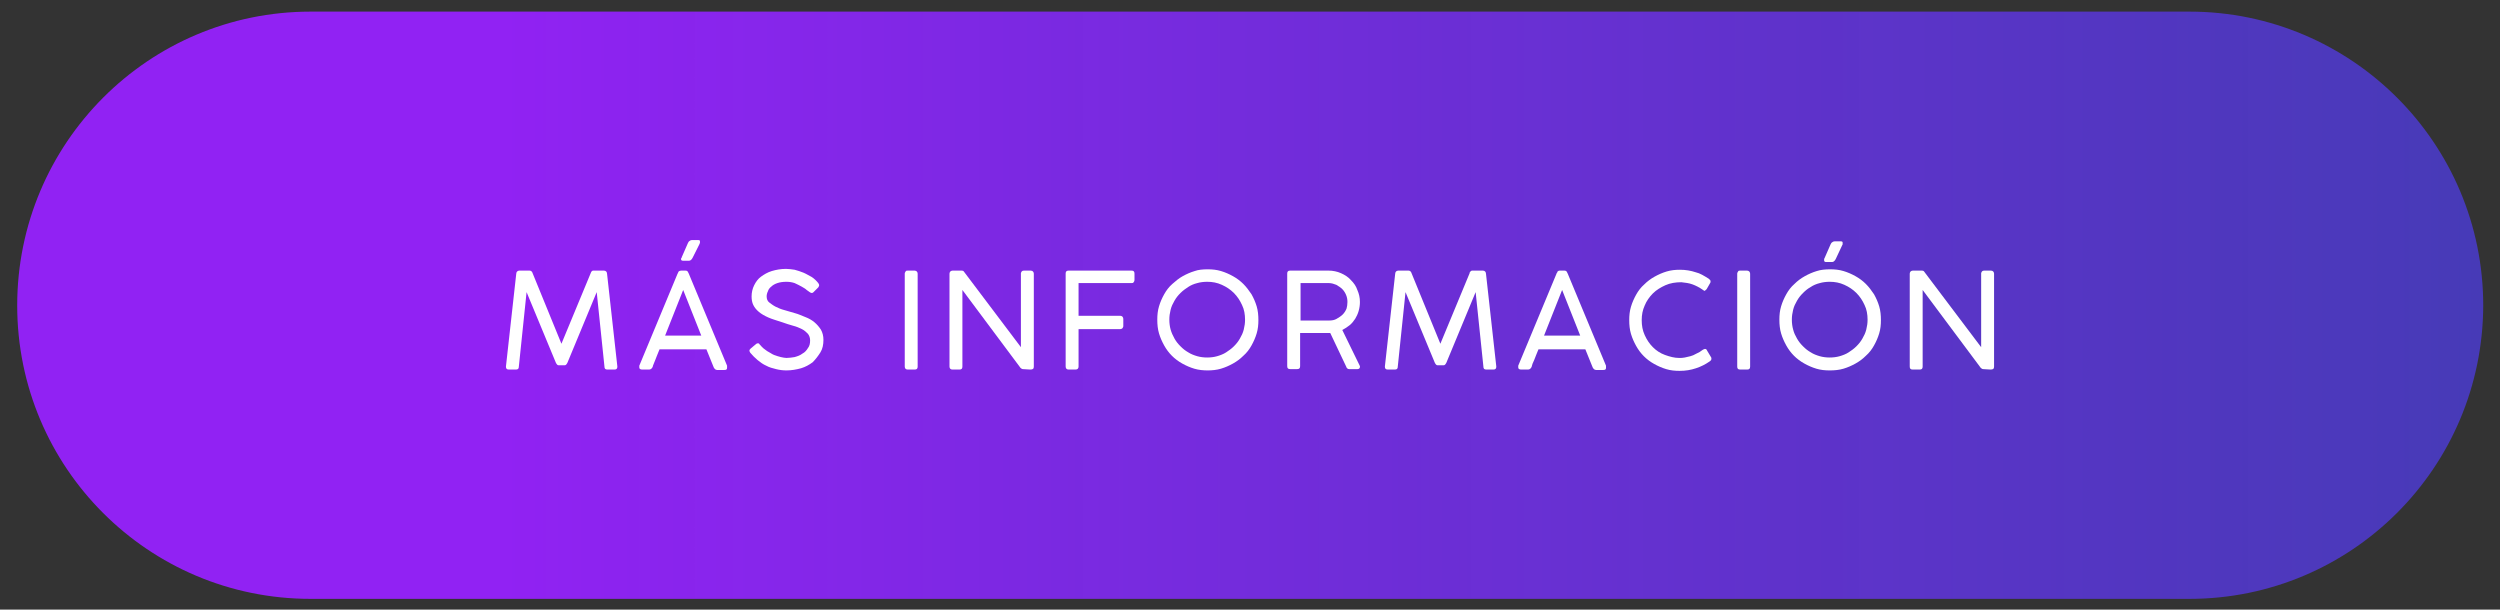 <?xml version="1.0" encoding="utf-8"?>
<!-- Generator: Adobe Illustrator 27.0.0, SVG Export Plug-In . SVG Version: 6.00 Build 0)  -->
<svg version="1.1" id="Capa_1" xmlns="http://www.w3.org/2000/svg" xmlns:xlink="http://www.w3.org/1999/xlink" x="0px" y="0px"
	 viewBox="0 0 581.1 141.7" style="enable-background:new 0 0 581.1 141.7;" xml:space="preserve">
<rect x="0" y="0" width="581.1" height="141.7" fill="#333333" stroke="none"/>
<style type="text/css">
	.st0{fill:url(#SVGID_1_);}
	.st1{fill:#FFFFFF;}
</style>
<g>
	
		<linearGradient id="SVGID_1_" gradientUnits="userSpaceOnUse" x1="3.961" y1="73.045" x2="577.131" y2="73.045" gradientTransform="matrix(1 0 0 -1 0 144.011)">
		<stop  offset="0.196" style="stop-color:#9122F3"/>
		<stop  offset="0.999" style="stop-color:#493BC6;stop-opacity:0.9"/>
	</linearGradient>
	<path class="st0" d="M508.9,139.2H72.2C34.5,139.2,4,108.7,4,71l0,0C4,33.3,34.5,2.7,72.2,2.7h436.7c37.7,0,68.3,30.6,68.3,68.3
		l0,0C577.1,108.7,546.6,139.2,508.9,139.2z"/>
	<g>
		<path class="st1" d="M129.8,84.9c-0.2,0-0.4-0.2-0.6-0.6l-6.8-16.4l-1.8,17.3c0,0.5-0.2,0.7-0.7,0.7h-1.6c-0.5,0-0.7-0.2-0.7-0.7
			l2.4-21.6c0-0.2,0.1-0.4,0.2-0.5c0.2-0.1,0.3-0.2,0.5-0.2h2.4c0.3,0,0.6,0.2,0.7,0.6l6.7,16.4l6.8-16.4c0.1-0.2,0.1-0.3,0.2-0.4
			c0.1-0.1,0.2-0.2,0.4-0.2h2.5c0.2,0,0.4,0.1,0.5,0.2s0.2,0.3,0.2,0.5l2.4,21.6c0,0.5-0.2,0.7-0.7,0.7h-1.6c-0.5,0-0.7-0.2-0.7-0.7
			l-1.8-17.3l-6.8,16.4c-0.2,0.4-0.4,0.6-0.6,0.6H129.8z"/>
		<path class="st1" d="M151.7,85.3c-0.1,0.2-0.2,0.3-0.3,0.4c-0.1,0.1-0.3,0.2-0.5,0.2h-1.6c-0.5,0-0.7-0.2-0.7-0.5
			c0-0.1,0-0.1,0-0.2s0-0.1,0-0.1c0,0,0-0.1,0-0.1l8.9-21.4c0,0,0.1-0.1,0.1-0.2s0.1-0.1,0.1-0.2s0.1-0.1,0.2-0.2
			c0.1,0,0.2-0.1,0.4-0.1h1c0.1,0,0.3,0,0.4,0.1s0.2,0.1,0.2,0.2s0.1,0.1,0.1,0.2s0.1,0.1,0.1,0.2l8.9,21.4c0,0.1,0,0.1,0,0.2
			s0,0.1,0,0.2s0,0.1,0,0.1c0,0.4-0.2,0.5-0.7,0.5h-1.6c-0.2,0-0.4-0.1-0.5-0.2c-0.1-0.1-0.2-0.2-0.3-0.4l-1.7-4.2h-10.9
			c-0.4,0.9-0.7,1.8-1,2.5C152.1,84.3,151.8,84.8,151.7,85.3z M154.6,78h8.4l-4.2-10.6L154.6,78z M161,59.9
			c-0.2,0.4-0.5,0.7-0.8,0.7h-1.4c-0.2,0-0.3,0-0.4-0.1s-0.1-0.2-0.1-0.3c0-0.1,0-0.2,0.1-0.2c0-0.1,0.1-0.2,0.1-0.3l1.4-3.2
			c0.1-0.2,0.2-0.4,0.4-0.5c0.1-0.1,0.3-0.2,0.5-0.2h1.5c0.3,0,0.4,0.1,0.4,0.3c0,0.1,0,0.2,0,0.3c0,0.1-0.1,0.2-0.1,0.3L161,59.9z"
			/>
		<path class="st1" d="M188.2,67.9c-0.1-0.1-0.4-0.3-0.7-0.5c-0.3-0.3-0.7-0.5-1.2-0.8c-0.5-0.3-1-0.5-1.6-0.8
			c-0.6-0.2-1.2-0.3-1.9-0.3c-0.8,0-1.5,0.1-2.1,0.3c-0.6,0.2-1.1,0.5-1.4,0.8c-0.4,0.3-0.7,0.7-0.8,1.1c-0.2,0.4-0.3,0.8-0.3,1.2
			c0,0.6,0.2,1.1,0.6,1.4s0.9,0.7,1.5,1c0.6,0.3,1.3,0.6,2.1,0.8c0.8,0.2,1.6,0.5,2.4,0.7s1.6,0.6,2.4,0.9s1.5,0.7,2.1,1.2
			c0.6,0.5,1.1,1.1,1.5,1.7c0.4,0.7,0.6,1.5,0.6,2.4c0,1.1-0.2,2.1-0.7,2.9s-1.1,1.6-1.8,2.3c-0.8,0.6-1.7,1.1-2.7,1.4
			c-1.1,0.3-2.2,0.5-3.4,0.5c-0.8,0-1.6-0.1-2.4-0.3s-1.6-0.4-2.3-0.8c-0.7-0.3-1.4-0.8-2-1.3c-0.6-0.5-1.2-1.1-1.7-1.7
			c-0.1-0.2-0.2-0.3-0.2-0.5s0.1-0.3,0.3-0.5l1.2-1c0.2-0.2,0.4-0.2,0.5-0.2c0.2,0,0.3,0.1,0.4,0.3l0.2,0.2c0.4,0.5,0.9,0.9,1.5,1.3
			c0.6,0.3,1.1,0.7,1.6,0.9c0.6,0.2,1.1,0.4,1.6,0.5c0.5,0.1,0.9,0.2,1.3,0.2c0.6,0,1.3-0.1,1.9-0.2c0.7-0.2,1.3-0.4,1.8-0.8
			c0.6-0.3,1-0.8,1.3-1.3c0.4-0.5,0.5-1.1,0.5-1.8c0-0.6-0.2-1.1-0.5-1.5c-0.4-0.4-0.8-0.8-1.4-1.1s-1.3-0.6-2.1-0.8
			c-0.8-0.2-1.6-0.5-2.5-0.8c-1.2-0.4-2.3-0.7-3.2-1.1c-0.9-0.4-1.6-0.8-2.2-1.3s-1-1-1.3-1.6c-0.3-0.6-0.4-1.3-0.4-2
			c0-0.9,0.2-1.8,0.6-2.6c0.4-0.8,0.9-1.5,1.6-2s1.5-1,2.5-1.3c1-0.3,2.1-0.5,3.3-0.5c0.6,0,1.3,0.1,2,0.2c0.7,0.2,1.4,0.4,2.1,0.7
			s1.3,0.7,1.9,1c0.6,0.4,1.1,0.9,1.5,1.4c0.1,0.2,0.2,0.3,0.2,0.5c0,0.2-0.1,0.3-0.2,0.5l-1.1,1.1c-0.2,0.2-0.3,0.2-0.5,0.2
			C188.5,68.1,188.4,68,188.2,67.9z"/>
		<path class="st1" d="M210.3,63.6c0-0.2,0.1-0.3,0.2-0.5s0.3-0.2,0.5-0.2h1.6c0.2,0,0.4,0.1,0.5,0.2s0.2,0.3,0.2,0.5v21.6
			c0,0.5-0.2,0.7-0.7,0.7H211c-0.4,0-0.7-0.2-0.7-0.7V63.6z"/>
		<path class="st1" d="M237.8,85.8c-0.2,0-0.4-0.1-0.6-0.3l-13.5-18.1v17.8c0,0.5-0.2,0.7-0.7,0.7h-1.6c-0.4,0-0.7-0.2-0.7-0.7V63.6
			c0-0.2,0.1-0.4,0.2-0.5c0.1-0.1,0.3-0.2,0.5-0.2h2.1c0.3,0,0.5,0.1,0.6,0.3l13.2,17.5V63.5c0.1-0.4,0.3-0.6,0.7-0.6h1.6
			c0.2,0,0.4,0.1,0.5,0.2s0.2,0.3,0.2,0.5v21.6c0,0.5-0.2,0.7-0.8,0.7L237.8,85.8L237.8,85.8z"/>
		<path class="st1" d="M247.7,63.6c0-0.5,0.2-0.7,0.7-0.7H263c0.5,0,0.7,0.2,0.7,0.7v1.5c0,0.2-0.1,0.4-0.2,0.5
			c-0.1,0.2-0.3,0.2-0.5,0.2h-12.3v7.6c1.6,0,3.2,0,4.8,0s3.2,0,4.9,0c0.2,0,0.4,0.1,0.5,0.2s0.2,0.3,0.2,0.6v1.6
			c0,0.2-0.1,0.3-0.2,0.5c-0.1,0.1-0.3,0.2-0.5,0.2h-9.7v8.7c0,0.4-0.2,0.7-0.7,0.7h-1.6c-0.4,0-0.7-0.2-0.7-0.7L247.7,63.6
			L247.7,63.6z"/>
		<path class="st1" d="M280.7,62.6c1.1,0,2.1,0.1,3.1,0.4c1,0.3,1.9,0.7,2.8,1.2c0.9,0.5,1.7,1.1,2.4,1.8s1.3,1.5,1.9,2.4
			c0.5,0.9,0.9,1.8,1.2,2.8c0.3,1,0.4,2.1,0.4,3.2c0,1.1-0.1,2.1-0.4,3.1s-0.7,1.9-1.2,2.8c-0.5,0.9-1.1,1.7-1.9,2.4
			c-0.7,0.7-1.5,1.3-2.4,1.8c-0.9,0.5-1.8,0.9-2.8,1.2c-1,0.3-2.1,0.4-3.1,0.4s-2.1-0.1-3.1-0.4c-1-0.3-1.9-0.7-2.8-1.2
			c-0.9-0.5-1.7-1.1-2.4-1.8c-0.7-0.7-1.3-1.5-1.8-2.4c-0.5-0.9-0.9-1.8-1.2-2.8s-0.4-2.1-0.4-3.2c0-1.1,0.1-2.1,0.4-3.1
			s0.7-1.9,1.2-2.8s1.1-1.7,1.9-2.4s1.5-1.3,2.4-1.8c0.9-0.5,1.8-0.9,2.8-1.2C278.5,62.7,279.6,62.6,280.7,62.6z M271.8,74.3
			c0,0.8,0.1,1.6,0.3,2.3s0.5,1.4,0.9,2.1c0.4,0.7,0.8,1.2,1.4,1.8s1.1,1,1.8,1.4c0.6,0.4,1.4,0.7,2.1,0.9s1.5,0.3,2.3,0.3
			c0.8,0,1.6-0.1,2.3-0.3s1.5-0.5,2.1-0.9s1.2-0.8,1.8-1.4s1-1.1,1.4-1.8c0.4-0.7,0.7-1.3,0.9-2.1c0.2-0.8,0.3-1.5,0.3-2.3
			c0-1.2-0.2-2.4-0.7-3.4c-0.5-1.1-1.1-2-1.9-2.8c-0.8-0.8-1.7-1.4-2.8-1.9c-1.1-0.5-2.2-0.7-3.4-0.7c-0.8,0-1.6,0.1-2.3,0.3
			c-0.8,0.2-1.5,0.5-2.1,0.9s-1.2,0.8-1.8,1.4s-1,1.1-1.4,1.8s-0.7,1.3-0.9,2.1C271.9,72.8,271.8,73.5,271.8,74.3z"/>
		<path class="st1" d="M299.2,63.6c0-0.5,0.2-0.7,0.7-0.7h8.9c1,0,2,0.2,2.9,0.6c0.9,0.4,1.7,0.9,2.3,1.6c0.7,0.7,1.2,1.4,1.5,2.3
			c0.4,0.9,0.6,1.8,0.6,2.8c0,0.7-0.1,1.4-0.3,2.1c-0.2,0.7-0.5,1.3-0.8,1.8c-0.4,0.6-0.8,1.1-1.3,1.5c-0.5,0.4-1.1,0.8-1.7,1.1
			l4.1,8.4v0.2c0,0.3-0.2,0.5-0.6,0.5h-1.9c-0.3,0-0.6-0.2-0.7-0.6l-3.7-7.8c-0.1,0-0.2,0-0.3,0c-0.1,0-0.2,0-0.4,0
			c-0.2,0-0.4,0-0.7,0s-0.7,0-1.2,0s-1.1,0-1.8,0s-1.6,0-2.6,0v7.7c0,0.5-0.2,0.7-0.7,0.7h-1.6c-0.5,0-0.7-0.2-0.7-0.7L299.2,63.6
			L299.2,63.6z M313.2,70.2c0-0.6-0.1-1.1-0.3-1.6s-0.5-1-0.9-1.4c-0.4-0.4-0.9-0.7-1.4-1c-0.5-0.2-1.1-0.4-1.7-0.4h-6.6v8.7h6.7
			c0.6,0,1.2-0.1,1.7-0.4s1-0.6,1.4-1c0.4-0.4,0.7-0.9,0.9-1.4C313.1,71.3,313.2,70.8,313.2,70.2z"/>
		<path class="st1" d="M334.1,84.9c-0.2,0-0.4-0.2-0.6-0.6l-6.8-16.4l-1.8,17.3c0,0.5-0.2,0.7-0.7,0.7h-1.6c-0.5,0-0.7-0.2-0.7-0.7
			l2.4-21.6c0-0.2,0.1-0.4,0.2-0.5c0.1-0.1,0.3-0.2,0.5-0.2h2.4c0.3,0,0.6,0.2,0.7,0.6l6.7,16.4l6.8-16.4c0-0.2,0.1-0.3,0.2-0.4
			s0.2-0.2,0.4-0.2h2.5c0.2,0,0.4,0.1,0.5,0.2s0.2,0.3,0.2,0.5l2.4,21.6c0,0.5-0.2,0.7-0.7,0.7h-1.6c-0.5,0-0.7-0.2-0.7-0.7
			L343,67.9l-6.8,16.4c-0.2,0.4-0.4,0.6-0.6,0.6H334.1z"/>
		<path class="st1" d="M356,85.3c-0.1,0.2-0.2,0.3-0.3,0.4c-0.1,0.1-0.3,0.2-0.5,0.2h-1.6c-0.5,0-0.7-0.2-0.7-0.5c0-0.1,0-0.1,0-0.2
			s0-0.1,0-0.1c0,0,0-0.1,0-0.1l8.9-21.4c0,0,0-0.1,0.1-0.2s0.1-0.1,0.1-0.2s0.1-0.1,0.2-0.2s0.2-0.1,0.4-0.1h1c0.2,0,0.3,0,0.4,0.1
			s0.2,0.1,0.2,0.2c0,0.1,0.1,0.1,0.1,0.2s0.1,0.1,0.1,0.2l8.9,21.4c0,0.1,0,0.1,0,0.2s0,0.1,0,0.2s0,0.1,0,0.1
			c0,0.4-0.2,0.5-0.7,0.5H371c-0.2,0-0.4-0.1-0.5-0.2s-0.2-0.2-0.3-0.4l-1.7-4.2h-10.9c-0.4,0.9-0.7,1.8-1,2.5
			C356.3,84.3,356.1,84.8,356,85.3z M358.9,78h8.4l-4.2-10.6L358.9,78z"/>
		<path class="st1" d="M397.2,64.8c0.1,0.1,0.2,0.2,0.3,0.3c0.1,0.1,0.1,0.2,0.1,0.3c0,0.1,0,0.3-0.1,0.4l-0.8,1.4
			c-0.2,0.2-0.4,0.4-0.5,0.4c-0.1,0-0.1,0-0.2-0.1s-0.2-0.1-0.3-0.2c-0.7-0.5-1.5-0.9-2.3-1.2s-1.7-0.4-2.6-0.5
			c-1.3,0-2.6,0.2-3.7,0.7c-1.1,0.5-2.1,1.1-2.9,1.9s-1.5,1.8-1.9,2.8c-0.5,1.1-0.7,2.2-0.7,3.4c0,1.3,0.2,2.4,0.7,3.5
			c0.5,1.1,1.1,2,1.9,2.8c0.8,0.8,1.7,1.4,2.8,1.8c1.1,0.4,2.2,0.7,3.3,0.7c0.4,0,0.9,0,1.3-0.1c0.4-0.1,0.9-0.2,1.3-0.3
			s0.9-0.3,1.4-0.6c0.5-0.2,1-0.5,1.5-0.9c0.2-0.1,0.4-0.2,0.5-0.2c0.2,0,0.4,0.1,0.5,0.4l0.9,1.5c0.1,0.1,0.1,0.3,0.1,0.4
			c0,0.2-0.1,0.4-0.4,0.6c-1,0.7-2,1.2-3.2,1.6c-1.2,0.4-2.4,0.6-3.8,0.6c-1.1,0-2.1-0.1-3.1-0.4c-1-0.3-1.9-0.7-2.8-1.2
			c-0.9-0.5-1.7-1.1-2.4-1.8c-0.7-0.7-1.3-1.5-1.8-2.4c-0.5-0.9-0.9-1.8-1.2-2.8s-0.4-2.1-0.4-3.2c0-1.1,0.1-2.1,0.4-3.1
			s0.7-1.9,1.2-2.8s1.1-1.7,1.9-2.4c0.7-0.7,1.5-1.3,2.4-1.8c0.9-0.5,1.8-0.9,2.8-1.2s2-0.4,3.1-0.4c1.3,0,2.5,0.2,3.7,0.6
			C395.1,63.5,396.1,64.1,397.2,64.8z"/>
		<path class="st1" d="M403.8,63.6c0-0.2,0.1-0.3,0.2-0.5s0.3-0.2,0.5-0.2h1.6c0.2,0,0.4,0.1,0.5,0.2c0.1,0.1,0.2,0.3,0.2,0.5v21.6
			c0,0.5-0.2,0.7-0.7,0.7h-1.6c-0.5,0-0.7-0.2-0.7-0.7V63.6z"/>
		<path class="st1" d="M425.4,62.6c1.1,0,2.1,0.1,3.1,0.4s1.9,0.7,2.8,1.2c0.9,0.5,1.7,1.1,2.4,1.8s1.3,1.5,1.9,2.4
			c0.5,0.9,0.9,1.8,1.2,2.8c0.3,1,0.4,2.1,0.4,3.2c0,1.1-0.1,2.1-0.4,3.1s-0.7,1.9-1.2,2.8c-0.5,0.9-1.1,1.7-1.9,2.4
			c-0.7,0.7-1.5,1.3-2.4,1.8c-0.9,0.5-1.8,0.9-2.8,1.2c-1,0.3-2.1,0.4-3.2,0.4c-1.1,0-2.1-0.1-3.1-0.4c-1-0.3-1.9-0.7-2.8-1.2
			c-0.9-0.5-1.7-1.1-2.4-1.8c-0.7-0.7-1.3-1.5-1.8-2.4c-0.5-0.9-0.9-1.8-1.2-2.8s-0.4-2.1-0.4-3.2c0-1.1,0.1-2.1,0.4-3.1
			s0.7-1.9,1.2-2.8s1.1-1.7,1.9-2.4c0.7-0.7,1.5-1.3,2.4-1.8c0.9-0.5,1.8-0.9,2.8-1.2C423.2,62.7,424.3,62.6,425.4,62.6z
			 M416.5,74.3c0,0.8,0.1,1.6,0.3,2.3c0.2,0.8,0.5,1.4,0.9,2.1c0.4,0.7,0.8,1.2,1.4,1.8s1.1,1,1.8,1.4c0.6,0.4,1.4,0.7,2.1,0.9
			s1.5,0.3,2.3,0.3c0.8,0,1.6-0.1,2.3-0.3s1.5-0.5,2.1-0.9s1.2-0.8,1.8-1.4s1-1.1,1.4-1.8c0.4-0.7,0.7-1.3,0.9-2.1
			c0.2-0.8,0.3-1.5,0.3-2.3c0-1.2-0.2-2.4-0.7-3.4c-0.5-1.1-1.1-2-1.9-2.8s-1.7-1.4-2.8-1.9s-2.2-0.7-3.4-0.7
			c-0.8,0-1.6,0.1-2.3,0.3c-0.8,0.2-1.5,0.5-2.1,0.9c-0.7,0.4-1.2,0.8-1.8,1.4s-1,1.1-1.4,1.8s-0.7,1.3-0.9,2.1
			C416.6,72.8,416.5,73.5,416.5,74.3z M426.7,60.2c-0.2,0.4-0.5,0.7-0.8,0.7h-1.4c-0.2,0-0.3,0-0.4-0.1s-0.1-0.2-0.1-0.3
			c0-0.1,0-0.2,0-0.2c0-0.1,0-0.2,0.1-0.3l1.4-3.2c0.1-0.2,0.2-0.4,0.4-0.5c0.1-0.1,0.3-0.2,0.5-0.2h1.5c0.3,0,0.4,0.1,0.4,0.3
			c0,0.1,0,0.2,0,0.3c0,0.1,0,0.2-0.1,0.3L426.7,60.2z"/>
		<path class="st1" d="M461,85.8c-0.2,0-0.4-0.1-0.6-0.3l-13.5-18.1v17.8c0,0.5-0.2,0.7-0.7,0.7h-1.6c-0.5,0-0.7-0.2-0.7-0.7V63.6
			c0-0.2,0.1-0.4,0.2-0.5c0.1-0.1,0.3-0.2,0.5-0.2h2.1c0.3,0,0.5,0.1,0.6,0.3l13.2,17.5V63.5c0.1-0.4,0.3-0.6,0.7-0.6h1.6
			c0.2,0,0.4,0.1,0.5,0.2s0.2,0.3,0.2,0.5v21.6c0,0.5-0.2,0.7-0.8,0.7L461,85.8L461,85.8z"/>
	</g>
</g>
</svg>
